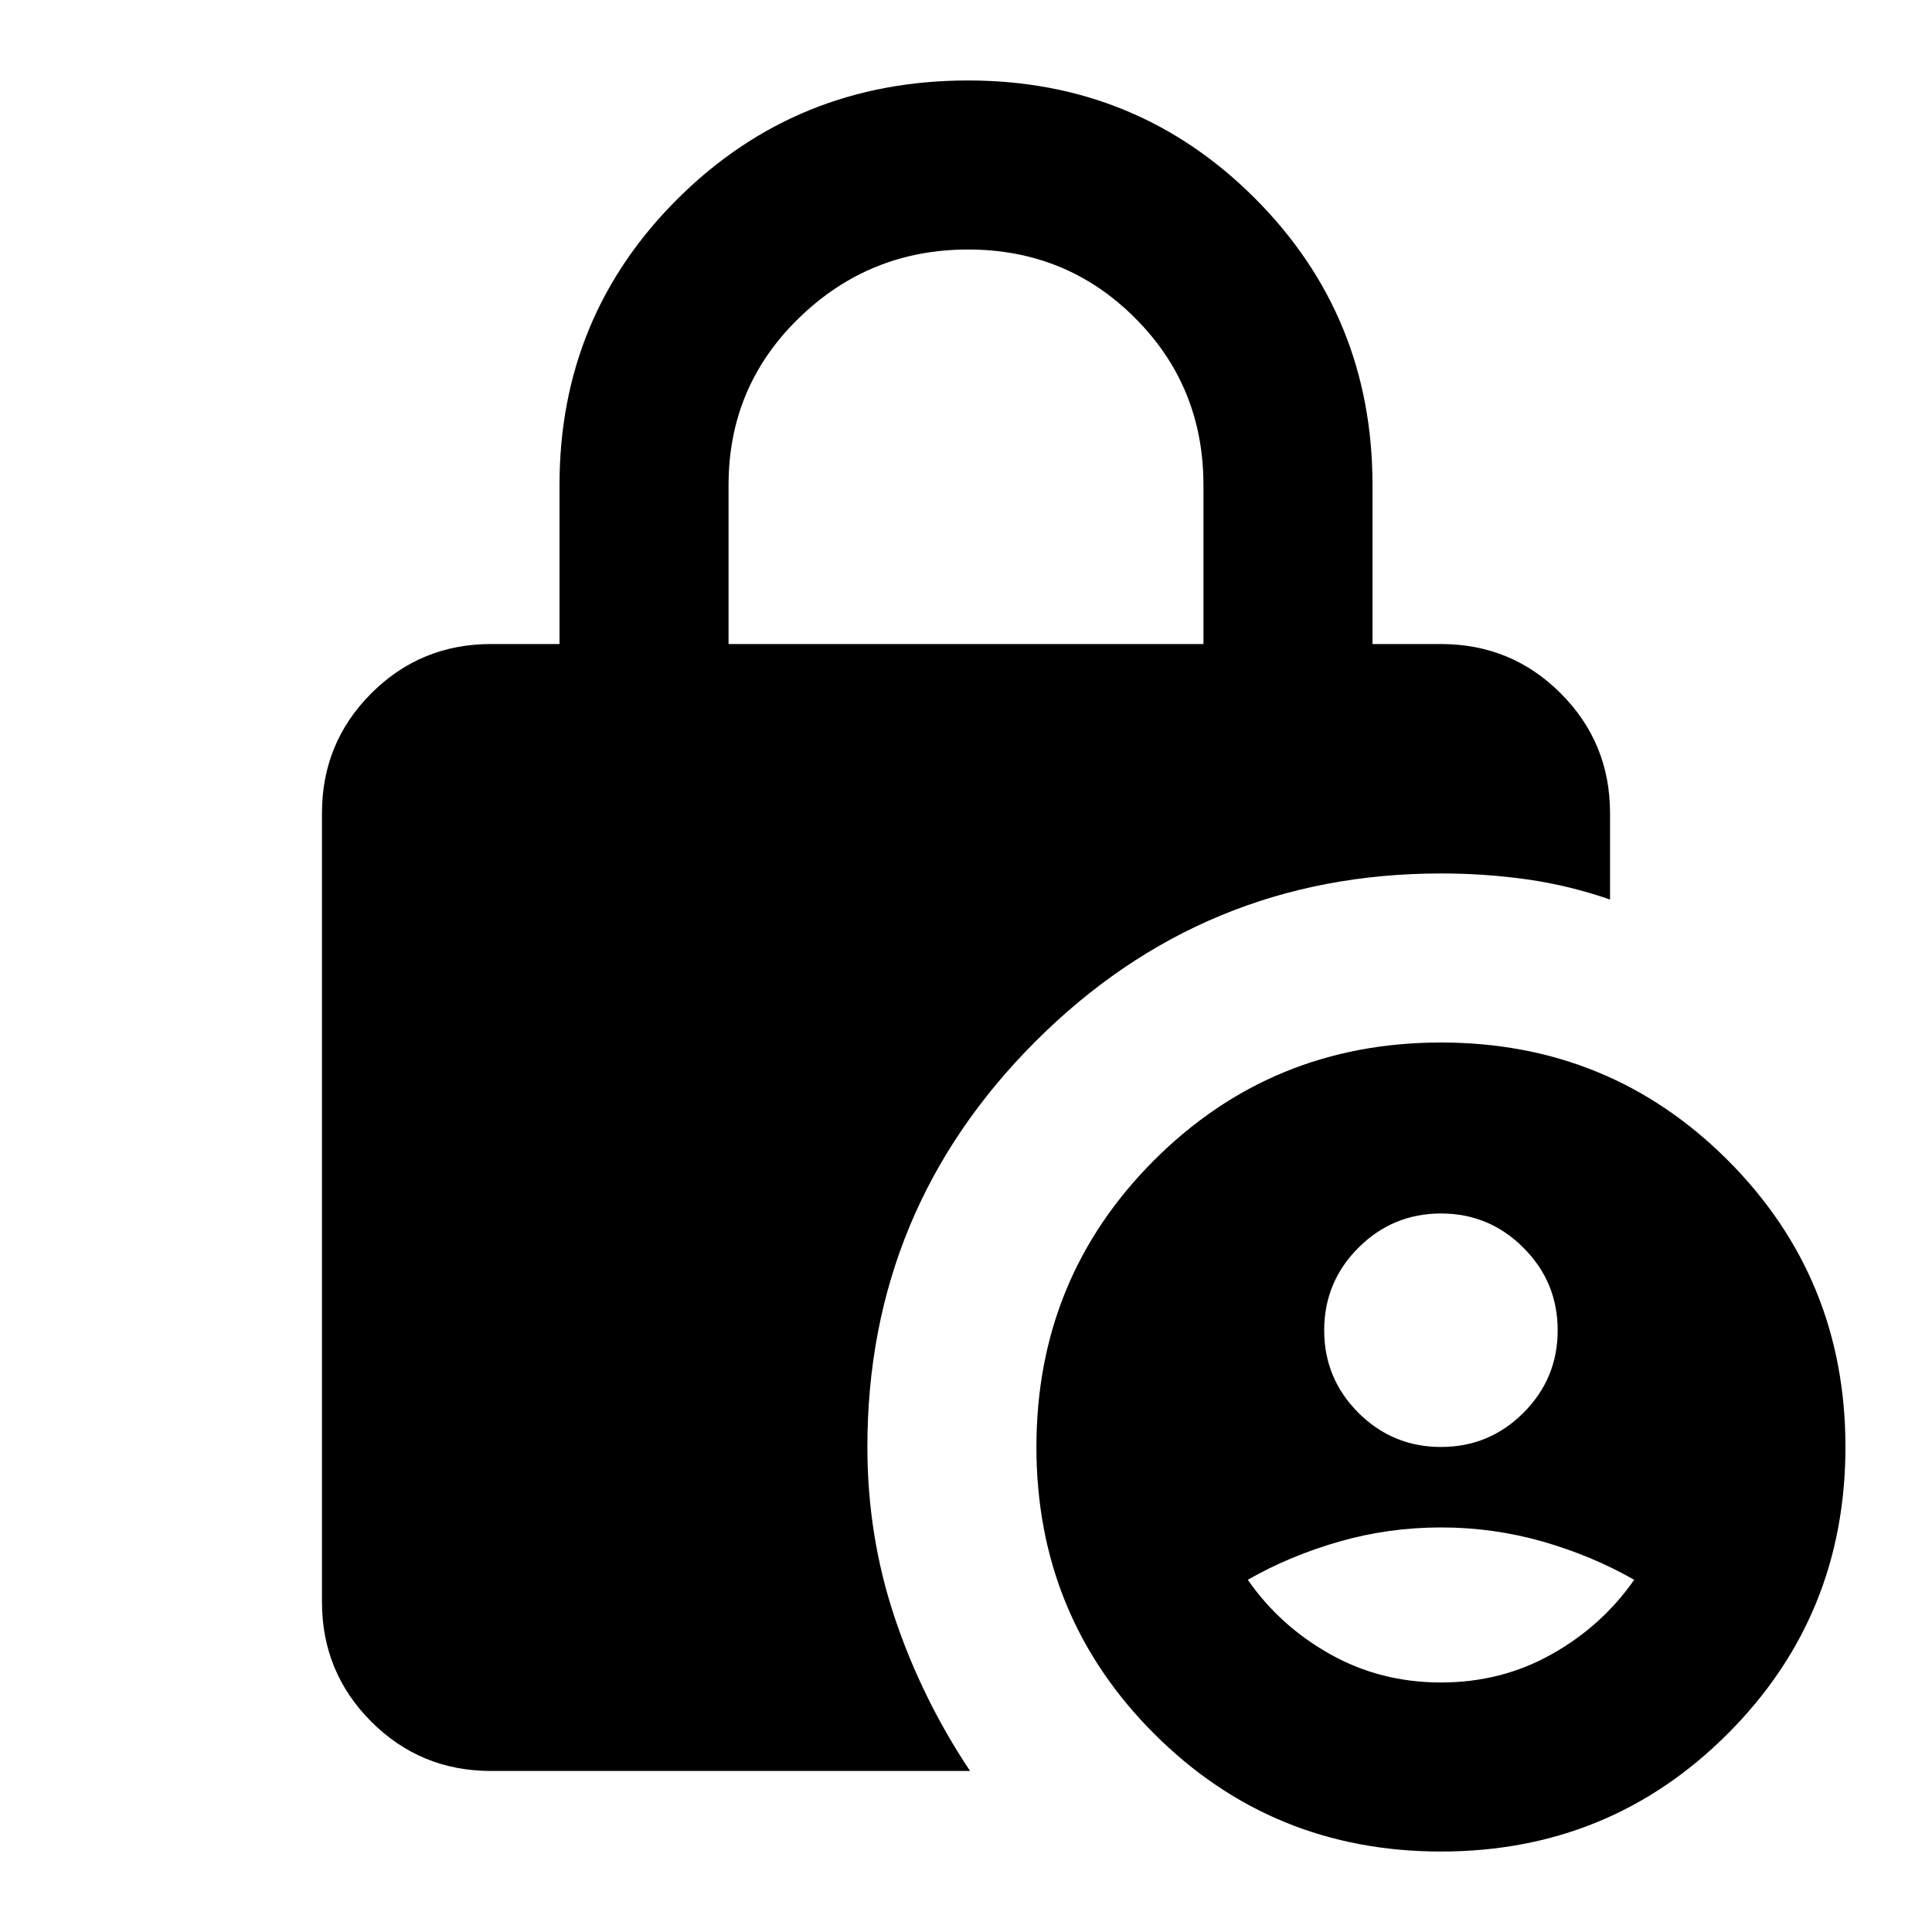 <svg xmlns="http://www.w3.org/2000/svg" viewBox="0 0 20 20"><path d="M14.917 14.979q.5 0 .854-.354t.354-.854q0-.5-.354-.854-.354-.355-.854-.355t-.855.355q-.354.354-.354.854t.354.854q.355.354.855.354Zm0 2.438q.625 0 1.145-.292.521-.292.855-.771-.438-.25-.948-.396-.511-.146-1.052-.146-.542 0-1.052.146-.511.146-.948.396.333.479.854.771.521.292 1.146.292ZM7.542 6.667h4.916V5.021q0-1.021-.708-1.729-.708-.709-1.729-.709-1.021 0-1.75.709-.729.708-.729 1.729Zm7.375 12.5q-1.75 0-2.969-1.219-1.219-1.219-1.219-2.969 0-1.75 1.219-2.969 1.219-1.218 2.969-1.218 1.75 0 2.968 1.218 1.219 1.219 1.219 2.969 0 1.75-1.219 2.969-1.218 1.219-2.968 1.219Zm-4.875-.834H5.083q-.729 0-1.239-.51-.511-.511-.511-1.24V8.417q0-.729.511-1.24.51-.51 1.239-.51h.709V5.021q0-1.75 1.229-2.969 1.229-1.219 3-1.219 1.75 0 2.969 1.219 1.218 1.219 1.218 2.969v1.646h.709q.729 0 1.239.51.511.511.511 1.24v.895q-.417-.145-.855-.208-.437-.062-.895-.062-2.459 0-4.198 1.739-1.74 1.74-1.74 4.198 0 .917.281 1.761.282.843.782 1.593Z"/></svg>
